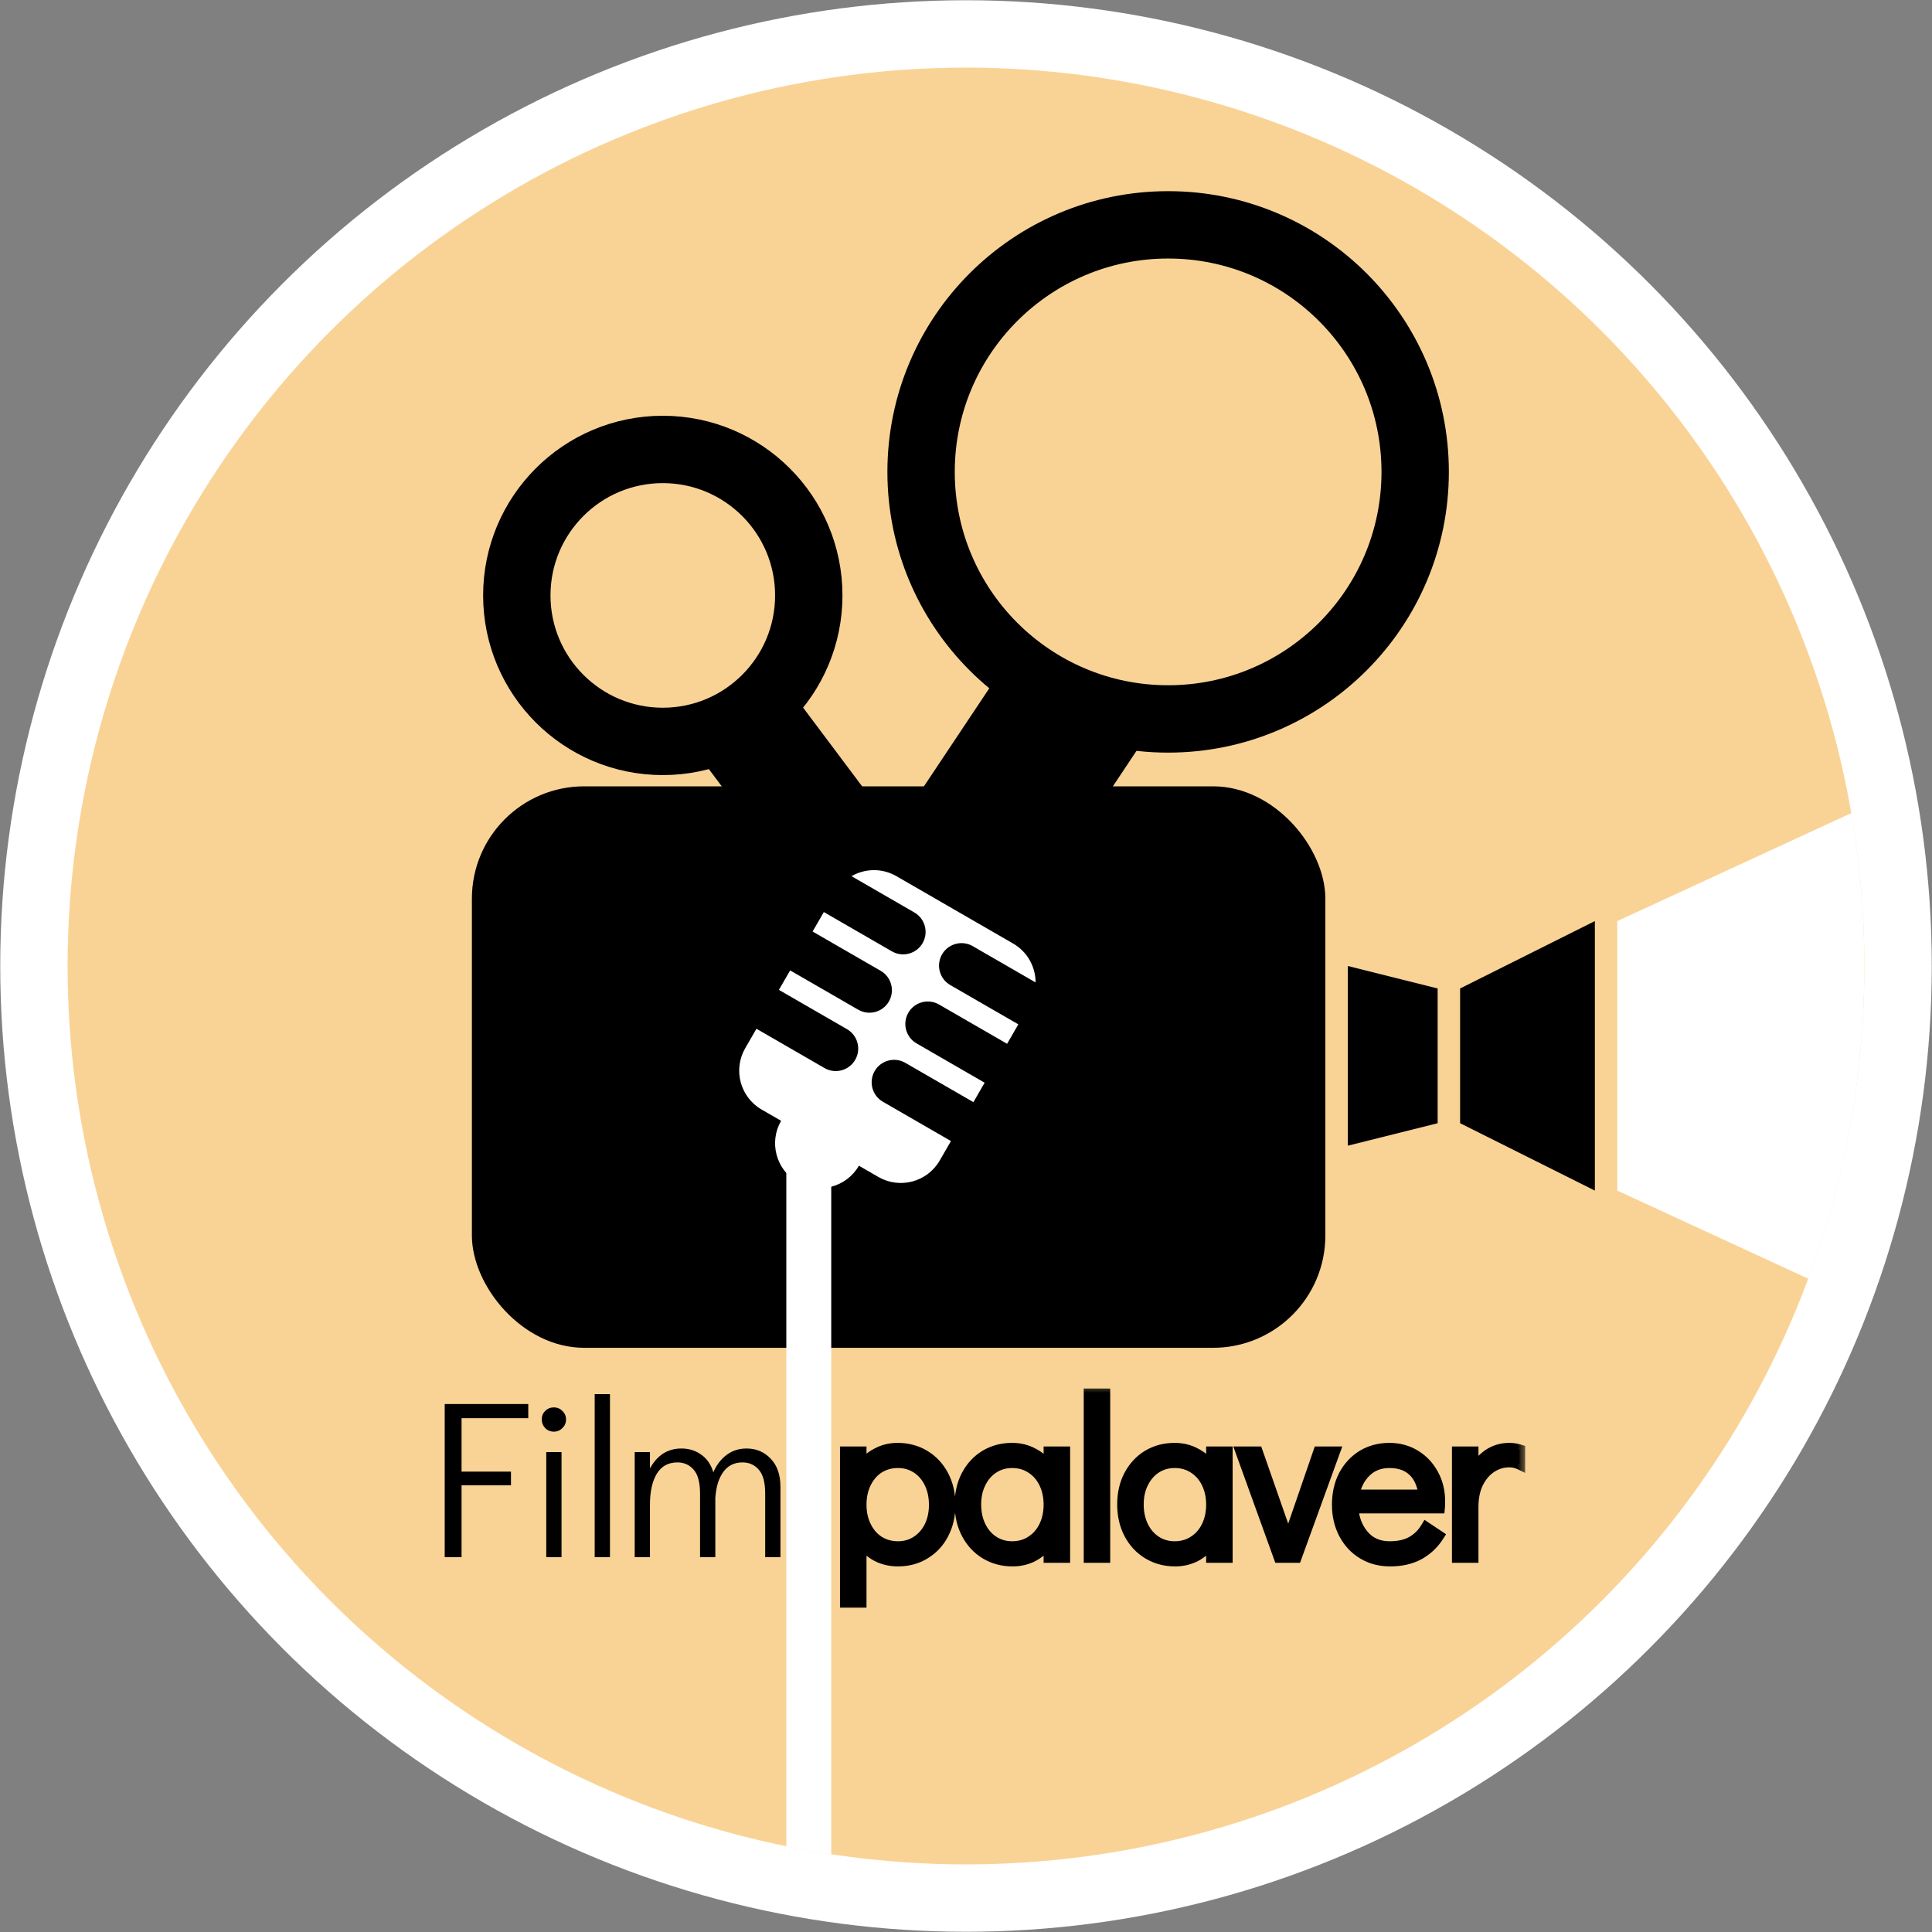 <svg width="100" height="100" viewBox="0 0 100 100" fill="none" xmlns="http://www.w3.org/2000/svg">
    <rect x="0" y="0" width="100" height="100" fill="#808080" stroke="none"/>
    <g clip-path="url(#clip0_1998_12)">
        <circle cx="50" cy="50" r="48.244" fill="#F9D396" stroke="white" stroke-width="3.487" />
        <mask id="path-2-outside-1_1998_12" maskUnits="userSpaceOnUse" x="43.025" y="71.6" width="36" height="12"
            fill="black">
            <rect fill="white" x="43.025" y="71.6" width="36" height="12" />
            <path
                d="M46.454 74.974C46.974 74.974 47.439 75.097 47.849 75.346C48.26 75.594 48.582 75.938 48.814 76.38C49.047 76.822 49.163 77.326 49.163 77.891C49.163 78.449 49.047 78.949 48.814 79.391C48.59 79.825 48.272 80.166 47.861 80.414C47.458 80.662 46.997 80.786 46.478 80.786C46.082 80.786 45.718 80.701 45.385 80.53C45.059 80.352 44.784 80.104 44.559 79.786V82.925H43.769V75.159H44.559V75.962C44.784 75.652 45.059 75.411 45.385 75.241C45.71 75.063 46.067 74.974 46.454 74.974ZM46.478 80.065C46.842 80.065 47.167 79.972 47.454 79.786C47.741 79.6 47.966 79.344 48.128 79.019C48.291 78.686 48.373 78.31 48.373 77.891C48.373 77.465 48.291 77.085 48.128 76.752C47.966 76.419 47.741 76.159 47.454 75.973C47.167 75.787 46.842 75.694 46.478 75.694C46.106 75.694 45.772 75.787 45.478 75.973C45.191 76.159 44.966 76.419 44.804 76.752C44.641 77.085 44.559 77.461 44.559 77.88C44.559 78.298 44.641 78.674 44.804 79.007C44.966 79.341 45.191 79.6 45.478 79.786C45.772 79.972 46.106 80.065 46.478 80.065ZM55.098 75.159V80.6H54.308V79.798C54.083 80.108 53.808 80.352 53.482 80.53C53.157 80.701 52.8 80.786 52.413 80.786C51.894 80.786 51.428 80.662 51.018 80.414C50.607 80.166 50.285 79.821 50.053 79.379C49.82 78.938 49.704 78.434 49.704 77.868C49.704 77.31 49.816 76.814 50.041 76.38C50.274 75.938 50.592 75.594 50.995 75.346C51.405 75.097 51.87 74.974 52.389 74.974C52.785 74.974 53.145 75.063 53.471 75.241C53.804 75.411 54.083 75.656 54.308 75.973V75.159H55.098ZM52.389 80.065C52.761 80.065 53.091 79.972 53.378 79.786C53.672 79.6 53.901 79.341 54.063 79.007C54.226 78.674 54.308 78.298 54.308 77.88C54.308 77.461 54.226 77.085 54.063 76.752C53.901 76.419 53.672 76.159 53.378 75.973C53.091 75.787 52.761 75.694 52.389 75.694C52.025 75.694 51.7 75.787 51.413 75.973C51.126 76.159 50.901 76.419 50.739 76.752C50.576 77.078 50.495 77.45 50.495 77.868C50.495 78.294 50.576 78.674 50.739 79.007C50.901 79.341 51.126 79.6 51.413 79.786C51.7 79.972 52.025 80.065 52.389 80.065ZM56.383 80.6V72.16H57.174V80.6H56.383ZM63.511 75.159V80.6H62.72V79.798C62.495 80.108 62.22 80.352 61.895 80.53C61.569 80.701 61.213 80.786 60.825 80.786C60.306 80.786 59.841 80.662 59.43 80.414C59.02 80.166 58.698 79.821 58.465 79.379C58.233 78.938 58.117 78.434 58.117 77.868C58.117 77.31 58.229 76.814 58.454 76.38C58.686 75.938 59.004 75.594 59.407 75.346C59.818 75.097 60.283 74.974 60.802 74.974C61.197 74.974 61.558 75.063 61.883 75.241C62.217 75.411 62.495 75.656 62.72 75.973V75.159H63.511ZM60.802 80.065C61.174 80.065 61.504 79.972 61.79 79.786C62.085 79.6 62.313 79.341 62.476 79.007C62.639 78.674 62.72 78.298 62.72 77.88C62.72 77.461 62.639 77.085 62.476 76.752C62.313 76.419 62.085 76.159 61.79 75.973C61.504 75.787 61.174 75.694 60.802 75.694C60.438 75.694 60.112 75.787 59.826 75.973C59.539 76.159 59.314 76.419 59.151 76.752C58.989 77.078 58.907 77.45 58.907 77.868C58.907 78.294 58.989 78.674 59.151 79.007C59.314 79.341 59.539 79.6 59.826 79.786C60.112 79.972 60.438 80.065 60.802 80.065ZM68.26 75.159H69.062L67.086 80.6H66.214L64.249 75.159H65.075L66.679 79.751L68.26 75.159ZM71.917 74.974C72.405 74.974 72.847 75.094 73.242 75.334C73.637 75.574 73.947 75.903 74.172 76.322C74.397 76.733 74.509 77.194 74.509 77.705C74.509 77.853 74.505 77.965 74.498 78.043H70.022C70.053 78.6 70.235 79.077 70.568 79.472C70.901 79.868 71.355 80.065 71.928 80.065C72.393 80.065 72.777 79.98 73.079 79.809C73.389 79.631 73.637 79.387 73.823 79.077L74.451 79.496C74.195 79.899 73.858 80.216 73.44 80.449C73.021 80.674 72.525 80.786 71.952 80.786C71.425 80.786 70.956 80.662 70.545 80.414C70.134 80.166 69.813 79.821 69.58 79.379C69.348 78.938 69.231 78.438 69.231 77.88C69.231 77.322 69.344 76.822 69.569 76.38C69.801 75.938 70.119 75.594 70.522 75.346C70.933 75.097 71.397 74.974 71.917 74.974ZM73.719 77.391C73.641 76.826 73.451 76.403 73.149 76.124C72.847 75.838 72.436 75.694 71.917 75.694C71.413 75.694 70.998 75.857 70.673 76.183C70.355 76.5 70.154 76.903 70.068 77.391H73.719ZM78.117 74.974C78.303 74.974 78.482 75.001 78.652 75.055V75.776C78.489 75.698 78.311 75.659 78.117 75.659C77.784 75.659 77.474 75.752 77.187 75.938C76.901 76.124 76.668 76.396 76.49 76.752C76.319 77.101 76.234 77.516 76.234 77.996V80.6H75.444V75.159H76.234V76.252C76.443 75.849 76.707 75.535 77.025 75.311C77.35 75.086 77.714 74.974 78.117 74.974Z" />
        </mask>
        <path
            d="M46.454 74.974C46.974 74.974 47.439 75.097 47.849 75.346C48.26 75.594 48.582 75.938 48.814 76.38C49.047 76.822 49.163 77.326 49.163 77.891C49.163 78.449 49.047 78.949 48.814 79.391C48.59 79.825 48.272 80.166 47.861 80.414C47.458 80.662 46.997 80.786 46.478 80.786C46.082 80.786 45.718 80.701 45.385 80.53C45.059 80.352 44.784 80.104 44.559 79.786V82.925H43.769V75.159H44.559V75.962C44.784 75.652 45.059 75.411 45.385 75.241C45.71 75.063 46.067 74.974 46.454 74.974ZM46.478 80.065C46.842 80.065 47.167 79.972 47.454 79.786C47.741 79.6 47.966 79.344 48.128 79.019C48.291 78.686 48.373 78.31 48.373 77.891C48.373 77.465 48.291 77.085 48.128 76.752C47.966 76.419 47.741 76.159 47.454 75.973C47.167 75.787 46.842 75.694 46.478 75.694C46.106 75.694 45.772 75.787 45.478 75.973C45.191 76.159 44.966 76.419 44.804 76.752C44.641 77.085 44.559 77.461 44.559 77.88C44.559 78.298 44.641 78.674 44.804 79.007C44.966 79.341 45.191 79.6 45.478 79.786C45.772 79.972 46.106 80.065 46.478 80.065ZM55.098 75.159V80.6H54.308V79.798C54.083 80.108 53.808 80.352 53.482 80.53C53.157 80.701 52.8 80.786 52.413 80.786C51.894 80.786 51.428 80.662 51.018 80.414C50.607 80.166 50.285 79.821 50.053 79.379C49.82 78.938 49.704 78.434 49.704 77.868C49.704 77.31 49.816 76.814 50.041 76.38C50.274 75.938 50.592 75.594 50.995 75.346C51.405 75.097 51.87 74.974 52.389 74.974C52.785 74.974 53.145 75.063 53.471 75.241C53.804 75.411 54.083 75.656 54.308 75.973V75.159H55.098ZM52.389 80.065C52.761 80.065 53.091 79.972 53.378 79.786C53.672 79.6 53.901 79.341 54.063 79.007C54.226 78.674 54.308 78.298 54.308 77.88C54.308 77.461 54.226 77.085 54.063 76.752C53.901 76.419 53.672 76.159 53.378 75.973C53.091 75.787 52.761 75.694 52.389 75.694C52.025 75.694 51.7 75.787 51.413 75.973C51.126 76.159 50.901 76.419 50.739 76.752C50.576 77.078 50.495 77.45 50.495 77.868C50.495 78.294 50.576 78.674 50.739 79.007C50.901 79.341 51.126 79.6 51.413 79.786C51.7 79.972 52.025 80.065 52.389 80.065ZM56.383 80.6V72.16H57.174V80.6H56.383ZM63.511 75.159V80.6H62.72V79.798C62.495 80.108 62.22 80.352 61.895 80.53C61.569 80.701 61.213 80.786 60.825 80.786C60.306 80.786 59.841 80.662 59.43 80.414C59.02 80.166 58.698 79.821 58.465 79.379C58.233 78.938 58.117 78.434 58.117 77.868C58.117 77.31 58.229 76.814 58.454 76.38C58.686 75.938 59.004 75.594 59.407 75.346C59.818 75.097 60.283 74.974 60.802 74.974C61.197 74.974 61.558 75.063 61.883 75.241C62.217 75.411 62.495 75.656 62.72 75.973V75.159H63.511ZM60.802 80.065C61.174 80.065 61.504 79.972 61.79 79.786C62.085 79.6 62.313 79.341 62.476 79.007C62.639 78.674 62.72 78.298 62.72 77.88C62.72 77.461 62.639 77.085 62.476 76.752C62.313 76.419 62.085 76.159 61.79 75.973C61.504 75.787 61.174 75.694 60.802 75.694C60.438 75.694 60.112 75.787 59.826 75.973C59.539 76.159 59.314 76.419 59.151 76.752C58.989 77.078 58.907 77.45 58.907 77.868C58.907 78.294 58.989 78.674 59.151 79.007C59.314 79.341 59.539 79.6 59.826 79.786C60.112 79.972 60.438 80.065 60.802 80.065ZM68.26 75.159H69.062L67.086 80.6H66.214L64.249 75.159H65.075L66.679 79.751L68.26 75.159ZM71.917 74.974C72.405 74.974 72.847 75.094 73.242 75.334C73.637 75.574 73.947 75.903 74.172 76.322C74.397 76.733 74.509 77.194 74.509 77.705C74.509 77.853 74.505 77.965 74.498 78.043H70.022C70.053 78.6 70.235 79.077 70.568 79.472C70.901 79.868 71.355 80.065 71.928 80.065C72.393 80.065 72.777 79.98 73.079 79.809C73.389 79.631 73.637 79.387 73.823 79.077L74.451 79.496C74.195 79.899 73.858 80.216 73.44 80.449C73.021 80.674 72.525 80.786 71.952 80.786C71.425 80.786 70.956 80.662 70.545 80.414C70.134 80.166 69.813 79.821 69.58 79.379C69.348 78.938 69.231 78.438 69.231 77.88C69.231 77.322 69.344 76.822 69.569 76.38C69.801 75.938 70.119 75.594 70.522 75.346C70.933 75.097 71.397 74.974 71.917 74.974ZM73.719 77.391C73.641 76.826 73.451 76.403 73.149 76.124C72.847 75.838 72.436 75.694 71.917 75.694C71.413 75.694 70.998 75.857 70.673 76.183C70.355 76.5 70.154 76.903 70.068 77.391H73.719ZM78.117 74.974C78.303 74.974 78.482 75.001 78.652 75.055V75.776C78.489 75.698 78.311 75.659 78.117 75.659C77.784 75.659 77.474 75.752 77.187 75.938C76.901 76.124 76.668 76.396 76.49 76.752C76.319 77.101 76.234 77.516 76.234 77.996V80.6H75.444V75.159H76.234V76.252C76.443 75.849 76.707 75.535 77.025 75.311C77.35 75.086 77.714 74.974 78.117 74.974Z"
            fill="black" />
        <path
            d="M48.814 76.38L49.071 76.245L49.071 76.245L48.814 76.38ZM48.814 79.391L48.557 79.256L48.556 79.257L48.814 79.391ZM47.861 80.414L47.711 80.165L47.709 80.166L47.861 80.414ZM45.385 80.53L45.245 80.785L45.252 80.789L45.385 80.53ZM44.559 79.786L44.797 79.618L44.269 78.872V79.786H44.559ZM44.559 82.925V83.216H44.85V82.925H44.559ZM43.769 82.925H43.478V83.216H43.769V82.925ZM43.769 75.159V74.869H43.478V75.159H43.769ZM44.559 75.159H44.85V74.869H44.559V75.159ZM44.559 75.962H44.269V76.858L44.795 76.132L44.559 75.962ZM45.385 75.241L45.52 75.498L45.525 75.496L45.385 75.241ZM47.454 79.786L47.612 80.03L47.612 80.03L47.454 79.786ZM48.128 79.019L48.388 79.149L48.389 79.147L48.128 79.019ZM48.128 76.752L48.389 76.625L48.389 76.625L48.128 76.752ZM47.454 75.973L47.612 75.729L47.612 75.729L47.454 75.973ZM45.478 75.973L45.323 75.728L45.32 75.729L45.478 75.973ZM44.804 76.752L45.065 76.88L44.804 76.752ZM44.804 79.007L45.065 78.88L45.065 78.88L44.804 79.007ZM45.478 79.786L45.32 80.03L45.323 80.032L45.478 79.786ZM46.454 75.264C46.925 75.264 47.337 75.376 47.699 75.594L48 75.097C47.54 74.819 47.022 74.683 46.454 74.683V75.264ZM47.699 75.594C48.063 75.814 48.348 76.119 48.557 76.516L49.071 76.245C48.815 75.758 48.458 75.373 48 75.097L47.699 75.594ZM48.557 76.516C48.765 76.91 48.872 77.366 48.872 77.891H49.454C49.454 77.285 49.329 76.734 49.071 76.245L48.557 76.516ZM48.872 77.891C48.872 78.408 48.765 78.86 48.557 79.256L49.071 79.526C49.328 79.038 49.454 78.491 49.454 77.891H48.872ZM48.556 79.257C48.356 79.645 48.075 79.945 47.711 80.165L48.011 80.663C48.469 80.386 48.823 80.005 49.072 79.525L48.556 79.257ZM47.709 80.166C47.356 80.384 46.949 80.495 46.478 80.495V81.077C47.045 81.077 47.56 80.94 48.013 80.662L47.709 80.166ZM46.478 80.495C46.126 80.495 45.807 80.42 45.517 80.272L45.252 80.789C45.629 80.982 46.039 81.077 46.478 81.077V80.495ZM45.525 80.275C45.24 80.119 44.997 79.902 44.797 79.618L44.322 79.954C44.571 80.306 44.879 80.585 45.245 80.785L45.525 80.275ZM44.269 79.786V82.925H44.85V79.786H44.269ZM44.559 82.634H43.769V83.216H44.559V82.634ZM44.06 82.925V75.159H43.478V82.925H44.06ZM43.769 75.45H44.559V74.869H43.769V75.45ZM44.269 75.159V75.962H44.85V75.159H44.269ZM44.795 76.132C44.994 75.857 45.236 75.647 45.52 75.498L45.25 74.983C44.883 75.176 44.574 75.446 44.324 75.791L44.795 76.132ZM45.525 75.496C45.805 75.342 46.113 75.264 46.454 75.264V74.683C46.02 74.683 45.615 74.783 45.245 74.986L45.525 75.496ZM46.478 80.356C46.894 80.356 47.275 80.249 47.612 80.03L47.296 79.542C47.059 79.696 46.79 79.775 46.478 79.775V80.356ZM47.612 80.03C47.945 79.814 48.204 79.518 48.388 79.149L47.868 78.889C47.727 79.171 47.536 79.386 47.296 79.542L47.612 80.03ZM48.389 79.147C48.574 78.769 48.663 78.348 48.663 77.891H48.082C48.082 78.271 48.008 78.603 47.867 78.891L48.389 79.147ZM48.663 77.891C48.663 77.427 48.574 77.003 48.389 76.625L47.867 76.88C48.008 77.168 48.082 77.503 48.082 77.891H48.663ZM48.389 76.625C48.206 76.248 47.947 75.947 47.612 75.729L47.296 76.217C47.535 76.372 47.726 76.59 47.867 76.88L48.389 76.625ZM47.612 75.729C47.275 75.511 46.894 75.404 46.478 75.404V75.985C46.79 75.985 47.059 76.064 47.296 76.217L47.612 75.729ZM46.478 75.404C46.055 75.404 45.667 75.51 45.323 75.728L45.633 76.219C45.878 76.064 46.157 75.985 46.478 75.985V75.404ZM45.32 75.729C44.985 75.947 44.726 76.248 44.542 76.625L45.065 76.88C45.206 76.59 45.397 76.372 45.636 76.217L45.32 75.729ZM44.542 76.625C44.358 77.002 44.269 77.423 44.269 77.88H44.85C44.85 77.5 44.924 77.168 45.065 76.88L44.542 76.625ZM44.269 77.88C44.269 78.337 44.358 78.757 44.542 79.135L45.065 78.88C44.924 78.591 44.85 78.26 44.85 77.88H44.269ZM44.542 79.135C44.726 79.511 44.985 79.813 45.32 80.03L45.636 79.542C45.397 79.388 45.206 79.17 45.065 78.88L44.542 79.135ZM45.323 80.032C45.667 80.249 46.055 80.356 46.478 80.356V79.775C46.157 79.775 45.878 79.695 45.633 79.54L45.323 80.032ZM55.098 75.159H55.389V74.869H55.098V75.159ZM55.098 80.6V80.891H55.389V80.6H55.098ZM54.308 80.6H54.017V80.891H54.308V80.6ZM54.308 79.798H54.598V78.902L54.072 79.627L54.308 79.798ZM53.482 80.53L53.617 80.788L53.622 80.785L53.482 80.53ZM51.018 80.414L50.867 80.663L50.867 80.663L51.018 80.414ZM50.053 79.379L50.31 79.244L50.31 79.244L50.053 79.379ZM50.041 76.38L49.784 76.245L49.783 76.246L50.041 76.38ZM50.995 75.346L50.844 75.097L50.842 75.098L50.995 75.346ZM53.471 75.241L53.331 75.496L53.338 75.5L53.471 75.241ZM54.308 75.973L54.07 76.141L54.598 76.887V75.973H54.308ZM54.308 75.159V74.869H54.017V75.159H54.308ZM53.378 79.786L53.222 79.54L53.219 79.542L53.378 79.786ZM54.063 79.007L53.802 78.88L53.802 78.88L54.063 79.007ZM54.063 76.752L54.325 76.625L54.325 76.625L54.063 76.752ZM53.378 75.973L53.219 76.217L53.222 76.219L53.378 75.973ZM51.413 75.973L51.255 75.729L51.255 75.729L51.413 75.973ZM50.739 76.752L50.999 76.882L51 76.88L50.739 76.752ZM50.739 79.007L50.478 79.135L50.478 79.135L50.739 79.007ZM51.413 79.786L51.255 80.03L51.255 80.03L51.413 79.786ZM54.807 75.159V80.6H55.389V75.159H54.807ZM55.098 80.309H54.308V80.891H55.098V80.309ZM54.598 80.6V79.798H54.017V80.6H54.598ZM54.072 79.627C53.872 79.904 53.629 80.118 53.343 80.275L53.622 80.785C53.986 80.585 54.294 80.312 54.543 79.968L54.072 79.627ZM53.347 80.273C53.066 80.42 52.756 80.495 52.413 80.495V81.077C52.845 81.077 53.248 80.981 53.617 80.788L53.347 80.273ZM52.413 80.495C51.942 80.495 51.53 80.384 51.168 80.165L50.867 80.663C51.327 80.94 51.845 81.077 52.413 81.077V80.495ZM51.168 80.165C50.804 79.946 50.519 79.641 50.31 79.244L49.796 79.515C50.052 80.001 50.41 80.386 50.867 80.663L51.168 80.165ZM50.31 79.244C50.102 78.849 49.995 78.393 49.995 77.868H49.413C49.413 78.475 49.538 79.026 49.796 79.515L50.31 79.244ZM49.995 77.868C49.995 77.35 50.099 76.901 50.299 76.514L49.783 76.246C49.534 76.727 49.413 77.27 49.413 77.868H49.995ZM50.298 76.516C50.508 76.117 50.791 75.812 51.147 75.593L50.842 75.098C50.392 75.375 50.039 75.76 49.784 76.245L50.298 76.516ZM51.145 75.594C51.506 75.376 51.919 75.264 52.389 75.264V74.683C51.822 74.683 51.304 74.819 50.844 75.097L51.145 75.594ZM52.389 75.264C52.739 75.264 53.051 75.343 53.331 75.496L53.61 74.986C53.239 74.783 52.83 74.683 52.389 74.683V75.264ZM53.338 75.5C53.628 75.648 53.872 75.86 54.07 76.141L54.545 75.805C54.294 75.451 53.98 75.175 53.603 74.982L53.338 75.5ZM54.598 75.973V75.159H54.017V75.973H54.598ZM54.308 75.45H55.098V74.869H54.308V75.45ZM52.389 80.356C52.812 80.356 53.198 80.249 53.536 80.03L53.219 79.542C52.984 79.695 52.711 79.775 52.389 79.775V80.356ZM53.533 80.032C53.876 79.815 54.14 79.513 54.325 79.135L53.802 78.88C53.662 79.168 53.468 79.385 53.222 79.54L53.533 80.032ZM54.325 79.135C54.509 78.757 54.598 78.337 54.598 77.88H54.017C54.017 78.26 53.943 78.591 53.802 78.88L54.325 79.135ZM54.598 77.88C54.598 77.423 54.509 77.002 54.325 76.625L53.802 76.88C53.943 77.168 54.017 77.5 54.017 77.88H54.598ZM54.325 76.625C54.14 76.246 53.876 75.944 53.533 75.728L53.222 76.219C53.468 76.374 53.662 76.592 53.802 76.88L54.325 76.625ZM53.536 75.729C53.198 75.51 52.812 75.404 52.389 75.404V75.985C52.711 75.985 52.984 76.064 53.219 76.217L53.536 75.729ZM52.389 75.404C51.973 75.404 51.592 75.511 51.255 75.729L51.571 76.217C51.808 76.064 52.078 75.985 52.389 75.985V75.404ZM51.255 75.729C50.92 75.947 50.661 76.248 50.478 76.625L51 76.88C51.142 76.59 51.332 76.372 51.571 76.217L51.255 75.729ZM50.479 76.622C50.293 76.994 50.204 77.411 50.204 77.868H50.785C50.785 77.488 50.859 77.162 50.999 76.882L50.479 76.622ZM50.204 77.868C50.204 78.332 50.293 78.756 50.478 79.135L51 78.88C50.859 78.592 50.785 78.257 50.785 77.868H50.204ZM50.478 79.135C50.661 79.511 50.92 79.813 51.255 80.03L51.571 79.542C51.332 79.388 51.142 79.17 51 78.88L50.478 79.135ZM51.255 80.03C51.592 80.249 51.973 80.356 52.389 80.356V79.775C52.078 79.775 51.808 79.696 51.571 79.542L51.255 80.03ZM56.383 80.6H56.093V80.891H56.383V80.6ZM56.383 72.16V71.87H56.093V72.16H56.383ZM57.174 72.16H57.464V71.87H57.174V72.16ZM57.174 80.6V80.891H57.464V80.6H57.174ZM56.674 80.6V72.16H56.093V80.6H56.674ZM56.383 72.451H57.174V71.87H56.383V72.451ZM56.883 72.16V80.6H57.464V72.16H56.883ZM57.174 80.309H56.383V80.891H57.174V80.309ZM63.511 75.159H63.801V74.869H63.511V75.159ZM63.511 80.6V80.891H63.801V80.6H63.511ZM62.72 80.6H62.43V80.891H62.72V80.6ZM62.72 79.798H63.011V78.902L62.485 79.627L62.72 79.798ZM61.895 80.53L62.03 80.788L62.035 80.785L61.895 80.53ZM59.43 80.414L59.28 80.663L59.28 80.663L59.43 80.414ZM58.465 79.379L58.723 79.244L58.723 79.244L58.465 79.379ZM58.454 76.38L58.197 76.245L58.196 76.246L58.454 76.38ZM59.407 75.346L59.257 75.097L59.255 75.098L59.407 75.346ZM61.883 75.241L61.744 75.496L61.751 75.5L61.883 75.241ZM62.72 75.973L62.483 76.141L63.011 76.887V75.973H62.72ZM62.72 75.159V74.869H62.43V75.159H62.72ZM61.79 79.786L61.635 79.54L61.632 79.542L61.79 79.786ZM62.476 79.007L62.215 78.88L62.215 78.88L62.476 79.007ZM62.476 76.752L62.737 76.625L62.737 76.625L62.476 76.752ZM61.79 75.973L61.632 76.217L61.635 76.219L61.79 75.973ZM59.826 75.973L59.667 75.729L59.667 75.729L59.826 75.973ZM59.151 76.752L59.411 76.882L59.413 76.88L59.151 76.752ZM59.151 79.007L58.89 79.135L58.89 79.135L59.151 79.007ZM59.826 79.786L59.667 80.03L59.667 80.03L59.826 79.786ZM63.22 75.159V80.6H63.801V75.159H63.22ZM63.511 80.309H62.72V80.891H63.511V80.309ZM63.011 80.6V79.798H62.43V80.6H63.011ZM62.485 79.627C62.285 79.904 62.042 80.118 61.755 80.275L62.035 80.785C62.399 80.585 62.706 80.312 62.956 79.968L62.485 79.627ZM61.76 80.273C61.478 80.42 61.169 80.495 60.825 80.495V81.077C61.257 81.077 61.66 80.981 62.03 80.788L61.76 80.273ZM60.825 80.495C60.355 80.495 59.942 80.384 59.581 80.165L59.28 80.663C59.74 80.94 60.258 81.077 60.825 81.077V80.495ZM59.581 80.165C59.217 79.946 58.932 79.641 58.723 79.244L58.208 79.515C58.465 80.001 58.822 80.386 59.28 80.663L59.581 80.165ZM58.723 79.244C58.515 78.849 58.407 78.393 58.407 77.868H57.826C57.826 78.475 57.951 79.026 58.208 79.515L58.723 79.244ZM58.407 77.868C58.407 77.35 58.511 76.901 58.712 76.514L58.196 76.246C57.947 76.727 57.826 77.27 57.826 77.868H58.407ZM58.711 76.516C58.921 76.117 59.203 75.812 59.559 75.593L59.255 75.098C58.805 75.375 58.452 75.76 58.197 76.245L58.711 76.516ZM59.557 75.594C59.919 75.376 60.331 75.264 60.802 75.264V74.683C60.234 74.683 59.717 74.819 59.257 75.097L59.557 75.594ZM60.802 75.264C61.152 75.264 61.464 75.343 61.744 75.496L62.023 74.986C61.652 74.783 61.243 74.683 60.802 74.683V75.264ZM61.751 75.5C62.041 75.648 62.284 75.86 62.483 76.141L62.958 75.805C62.707 75.451 62.392 75.175 62.016 74.982L61.751 75.5ZM63.011 75.973V75.159H62.43V75.973H63.011ZM62.72 75.45H63.511V74.869H62.72V75.45ZM60.802 80.356C61.225 80.356 61.61 80.249 61.948 80.03L61.632 79.542C61.397 79.695 61.123 79.775 60.802 79.775V80.356ZM61.946 80.032C62.289 79.815 62.553 79.513 62.737 79.135L62.215 78.88C62.074 79.168 61.881 79.385 61.635 79.54L61.946 80.032ZM62.737 79.135C62.922 78.757 63.011 78.337 63.011 77.88H62.43C62.43 78.26 62.356 78.591 62.215 78.88L62.737 79.135ZM63.011 77.88C63.011 77.423 62.922 77.002 62.737 76.625L62.215 76.88C62.356 77.168 62.43 77.5 62.43 77.88H63.011ZM62.737 76.625C62.553 76.246 62.289 75.944 61.946 75.728L61.635 76.219C61.881 76.374 62.074 76.592 62.215 76.88L62.737 76.625ZM61.948 75.729C61.61 75.51 61.225 75.404 60.802 75.404V75.985C61.123 75.985 61.397 76.064 61.632 76.217L61.948 75.729ZM60.802 75.404C60.386 75.404 60.005 75.511 59.667 75.729L59.984 76.217C60.22 76.064 60.49 75.985 60.802 75.985V75.404ZM59.667 75.729C59.333 75.947 59.074 76.248 58.89 76.625L59.413 76.88C59.554 76.59 59.745 76.372 59.984 76.217L59.667 75.729ZM58.892 76.622C58.706 76.994 58.617 77.411 58.617 77.868H59.198C59.198 77.488 59.272 77.162 59.411 76.882L58.892 76.622ZM58.617 77.868C58.617 78.332 58.705 78.756 58.89 79.135L59.413 78.88C59.272 78.592 59.198 78.257 59.198 77.868H58.617ZM58.89 79.135C59.074 79.511 59.333 79.813 59.667 80.03L59.984 79.542C59.745 79.388 59.554 79.17 59.413 78.88L58.89 79.135ZM59.667 80.03C60.005 80.249 60.386 80.356 60.802 80.356V79.775C60.49 79.775 60.22 79.696 59.984 79.542L59.667 80.03ZM68.26 75.159V74.869H68.053L67.985 75.065L68.26 75.159ZM69.062 75.159L69.335 75.259L69.477 74.869H69.062V75.159ZM67.086 80.6V80.891H67.29L67.359 80.699L67.086 80.6ZM66.214 80.6L65.941 80.699L66.01 80.891H66.214V80.6ZM64.249 75.159V74.869H63.836L63.976 75.258L64.249 75.159ZM65.075 75.159L65.349 75.064L65.281 74.869H65.075V75.159ZM66.679 79.751L66.405 79.847L66.681 80.638L66.954 79.846L66.679 79.751ZM68.26 75.45H69.062V74.869H68.26V75.45ZM68.789 75.06L66.813 80.501L67.359 80.699L69.335 75.259L68.789 75.06ZM67.086 80.309H66.214V80.891H67.086V80.309ZM66.487 80.501L64.523 75.061L63.976 75.258L65.941 80.699L66.487 80.501ZM64.249 75.45H65.075V74.869H64.249V75.45ZM64.8 75.255L66.405 79.847L66.954 79.656L65.349 75.064L64.8 75.255ZM66.954 79.846L68.535 75.254L67.985 75.065L66.404 79.657L66.954 79.846ZM73.242 75.334L73.091 75.582L73.091 75.582L73.242 75.334ZM74.172 76.322L73.916 76.46L73.917 76.462L74.172 76.322ZM74.498 78.043V78.333H74.76L74.787 78.071L74.498 78.043ZM70.022 78.043V77.752H69.715L69.732 78.059L70.022 78.043ZM70.568 79.472L70.346 79.66L70.568 79.472ZM73.079 79.809L73.222 80.063L73.224 80.061L73.079 79.809ZM73.823 79.077L73.984 78.835L73.731 78.666L73.574 78.928L73.823 79.077ZM74.451 79.496L74.696 79.651L74.849 79.411L74.612 79.254L74.451 79.496ZM73.44 80.449L73.577 80.705L73.581 80.703L73.44 80.449ZM70.545 80.414L70.395 80.663L70.395 80.663L70.545 80.414ZM69.58 79.379L69.837 79.244L69.837 79.244L69.58 79.379ZM69.569 76.38L69.311 76.245L69.309 76.248L69.569 76.38ZM70.522 75.346L70.371 75.097L70.369 75.098L70.522 75.346ZM73.719 77.391V77.682H74.052L74.007 77.352L73.719 77.391ZM73.149 76.124L72.949 76.335L72.952 76.338L73.149 76.124ZM70.673 76.183L70.467 75.977L70.467 75.977L70.673 76.183ZM70.068 77.391L69.782 77.341L69.723 77.682H70.068V77.391ZM71.917 75.264C72.355 75.264 72.744 75.371 73.091 75.582L73.393 75.085C72.95 74.816 72.455 74.683 71.917 74.683V75.264ZM73.091 75.582C73.441 75.795 73.715 76.085 73.916 76.46L74.428 76.184C74.18 75.722 73.834 75.353 73.393 75.085L73.091 75.582ZM73.917 76.462C74.116 76.826 74.219 77.238 74.219 77.705H74.8C74.8 77.15 74.677 76.64 74.427 76.183L73.917 76.462ZM74.219 77.705C74.219 77.85 74.215 77.951 74.208 78.014L74.787 78.071C74.796 77.979 74.8 77.855 74.8 77.705H74.219ZM74.498 77.752H70.022V78.333H74.498V77.752ZM69.732 78.059C69.766 78.674 69.969 79.212 70.346 79.66L70.79 79.285C70.501 78.942 70.34 78.527 70.312 78.026L69.732 78.059ZM70.346 79.66C70.741 80.128 71.28 80.356 71.928 80.356V79.775C71.43 79.775 71.062 79.607 70.79 79.285L70.346 79.66ZM71.928 80.356C72.427 80.356 72.864 80.265 73.222 80.063L72.936 79.556C72.69 79.695 72.36 79.775 71.928 79.775V80.356ZM73.224 80.061C73.578 79.858 73.861 79.579 74.073 79.227L73.574 78.928C73.413 79.196 73.201 79.404 72.934 79.558L73.224 80.061ZM73.662 79.319L74.29 79.737L74.612 79.254L73.984 78.835L73.662 79.319ZM74.206 79.34C73.976 79.702 73.675 79.986 73.299 80.195L73.581 80.703C74.041 80.447 74.415 80.095 74.696 79.651L74.206 79.34ZM73.302 80.193C72.934 80.391 72.487 80.495 71.952 80.495V81.077C72.563 81.077 73.108 80.957 73.577 80.705L73.302 80.193ZM71.952 80.495C71.472 80.495 71.056 80.383 70.695 80.165L70.395 80.663C70.855 80.941 71.377 81.077 71.952 81.077V80.495ZM70.695 80.165C70.332 79.946 70.046 79.641 69.837 79.244L69.323 79.515C69.579 80.001 69.937 80.386 70.395 80.663L70.695 80.165ZM69.837 79.244C69.629 78.849 69.522 78.396 69.522 77.88H68.941C68.941 78.479 69.066 79.026 69.323 79.515L69.837 79.244ZM69.522 77.88C69.522 77.362 69.626 76.908 69.828 76.512L69.309 76.248C69.061 76.736 68.941 77.282 68.941 77.88H69.522ZM69.826 76.516C70.035 76.117 70.318 75.812 70.674 75.593L70.369 75.098C69.92 75.375 69.567 75.76 69.311 76.245L69.826 76.516ZM70.672 75.594C71.034 75.376 71.446 75.264 71.917 75.264V74.683C71.349 74.683 70.831 74.819 70.371 75.097L70.672 75.594ZM74.007 77.352C73.923 76.745 73.714 76.251 73.346 75.911L72.952 76.338C73.188 76.556 73.359 76.906 73.431 77.431L74.007 77.352ZM73.349 75.913C72.98 75.564 72.491 75.404 71.917 75.404V75.985C72.381 75.985 72.713 76.112 72.949 76.335L73.349 75.913ZM71.917 75.404C71.344 75.404 70.853 75.592 70.467 75.977L70.878 76.388C71.144 76.122 71.482 75.985 71.917 75.985V75.404ZM70.467 75.977C70.103 76.341 69.876 76.801 69.782 77.341L70.355 77.442C70.431 77.006 70.607 76.659 70.878 76.388L70.467 75.977ZM70.068 77.682H73.719V77.101H70.068V77.682ZM78.652 75.055H78.943V74.842L78.74 74.778L78.652 75.055ZM78.652 75.776L78.527 76.038L78.943 76.236V75.776H78.652ZM77.187 75.938L77.029 75.695L77.029 75.695L77.187 75.938ZM76.49 76.752L76.23 76.622L76.229 76.624L76.49 76.752ZM76.234 80.6V80.891H76.525V80.6H76.234ZM75.444 80.6H75.153V80.891H75.444V80.6ZM75.444 75.159V74.869H75.153V75.159H75.444ZM76.234 75.159H76.525V74.869H76.234V75.159ZM76.234 76.252H75.944L76.492 76.386L76.234 76.252ZM77.025 75.311L76.859 75.071L76.857 75.073L77.025 75.311ZM78.117 75.264C78.275 75.264 78.423 75.287 78.564 75.332L78.74 74.778C78.54 74.714 78.332 74.683 78.117 74.683V75.264ZM78.362 75.055V75.776H78.943V75.055H78.362ZM78.777 75.513C78.573 75.416 78.351 75.369 78.117 75.369V75.95C78.271 75.95 78.406 75.98 78.527 76.038L78.777 75.513ZM78.117 75.369C77.727 75.369 77.362 75.479 77.029 75.695L77.346 76.182C77.587 76.026 77.842 75.95 78.117 75.95V75.369ZM77.029 75.695C76.692 75.913 76.427 76.227 76.23 76.622L76.75 76.882C76.909 76.564 77.109 76.336 77.346 76.182L77.029 75.695ZM76.229 76.624C76.035 77.021 75.944 77.481 75.944 77.996H76.525C76.525 77.549 76.604 77.18 76.751 76.88L76.229 76.624ZM75.944 77.996V80.6H76.525V77.996H75.944ZM76.234 80.309H75.444V80.891H76.234V80.309ZM75.734 80.6V75.159H75.153V80.6H75.734ZM75.444 75.45H76.234V74.869H75.444V75.45ZM75.944 75.159V76.252H76.525V75.159H75.944ZM76.492 76.386C76.683 76.017 76.918 75.742 77.192 75.548L76.857 75.073C76.495 75.329 76.203 75.681 75.976 76.118L76.492 76.386ZM77.19 75.55C77.466 75.359 77.772 75.264 78.117 75.264V74.683C77.657 74.683 77.234 74.812 76.859 75.071L77.19 75.55Z"
            fill="black" mask="url(#path-2-outside-1_1998_12)" />
        <path
            d="M23.018 80.6V72.672H27.343V73.404H23.89V76.171H26.448V76.88H23.89V80.6H23.018ZM28.275 80.6V75.159H29.065V80.6H28.275ZM28.67 74.102C28.492 74.102 28.341 74.04 28.217 73.916C28.101 73.792 28.042 73.641 28.042 73.462C28.042 73.292 28.101 73.148 28.217 73.032C28.341 72.908 28.492 72.846 28.67 72.846C28.841 72.846 28.988 72.908 29.112 73.032C29.236 73.148 29.298 73.296 29.298 73.474C29.298 73.644 29.236 73.792 29.112 73.916C28.988 74.04 28.841 74.102 28.67 74.102ZM30.781 80.6V72.16H31.572V80.6H30.781ZM38.641 74.974C39.145 74.974 39.563 75.152 39.896 75.508C40.23 75.857 40.396 76.341 40.396 76.961V80.6H39.606V77.31C39.606 76.737 39.497 76.326 39.28 76.078C39.063 75.822 38.78 75.694 38.432 75.694C38.005 75.694 37.672 75.861 37.432 76.194C37.199 76.52 37.064 76.965 37.025 77.531V80.6H36.234V77.31C36.234 76.737 36.126 76.326 35.909 76.078C35.692 75.822 35.409 75.694 35.06 75.694C34.588 75.694 34.231 75.892 33.991 76.287C33.758 76.682 33.642 77.213 33.642 77.88V80.6H32.852V75.159H33.642V76.008C33.82 75.675 34.045 75.419 34.316 75.241C34.595 75.063 34.913 74.974 35.27 74.974C35.665 74.974 36.01 75.082 36.304 75.299C36.599 75.508 36.804 75.811 36.92 76.206C37.091 75.818 37.323 75.516 37.618 75.299C37.912 75.082 38.253 74.974 38.641 74.974Z"
            fill="black" />
        <rect x="24.425" y="40.7" width="44.175" height="29.062" rx="5.812" fill="black" />
        <path d="M69.763 50L74.412 51.163V58.138L69.763 59.3V50Z" fill="black" />
        <path d="M82.55 47.675L75.575 51.163V58.138L82.55 61.625V47.675Z" fill="black" />
        <path fill-rule="evenodd" clip-rule="evenodd"
            d="M93.604 66.19C95.477 61.148 96.5 55.694 96.5 50C96.5 47.301 96.27 44.656 95.829 42.083L83.713 47.675V61.625L93.604 66.19Z"
            fill="white" />
        <circle cx="60.462" cy="24.425" r="12.787" stroke="black" stroke-width="3.487" />
        <circle cx="34.306" cy="30.819" r="7.556" stroke="black" stroke-width="3.487" />
        <path d="M55.812 36.05L48.837 46.513" stroke="black" stroke-width="8.137" />
        <path d="M38.375 37.212L45.35 46.513" stroke="black" stroke-width="5.812" />
        <path fill-rule="evenodd" clip-rule="evenodd"
            d="M43.025 95.98C42.243 95.863 41.468 95.726 40.7 95.57L40.7 60.462L43.025 60.462L43.025 95.98Z"
            fill="white" />
        <path fill-rule="evenodd" clip-rule="evenodd"
            d="M44.073 45.35L47.327 47.229C47.883 47.55 48.074 48.261 47.753 48.817C47.432 49.373 46.721 49.563 46.165 49.242L42.641 47.208L42.06 48.215L45.584 50.249C46.14 50.57 46.33 51.281 46.009 51.837C45.688 52.393 44.977 52.583 44.421 52.262L40.898 50.228L40.316 51.235L43.84 53.269C44.396 53.59 44.586 54.301 44.265 54.857C43.944 55.413 43.233 55.604 42.677 55.283L39.154 53.248L38.572 54.255C37.93 55.367 38.312 56.789 39.423 57.431L40.43 58.012C39.788 59.124 40.169 60.546 41.281 61.188C42.393 61.83 43.815 61.449 44.457 60.337L45.464 60.919C46.576 61.561 47.998 61.18 48.64 60.068L49.221 59.061L45.698 57.026C45.142 56.705 44.951 55.994 45.272 55.438C45.593 54.882 46.304 54.692 46.86 55.013L50.384 57.047L50.965 56.041L47.441 54.006C46.885 53.685 46.695 52.974 47.016 52.418C47.337 51.862 48.048 51.672 48.604 51.993L52.127 54.027L52.709 53.02L49.185 50.986C48.629 50.665 48.439 49.954 48.76 49.398C49.081 48.842 49.792 48.651 50.348 48.972L53.602 50.851C53.601 50.048 53.184 49.268 52.439 48.837L46.398 45.35C45.653 44.92 44.769 44.949 44.073 45.35Z"
            fill="white" />
    </g>
</svg>